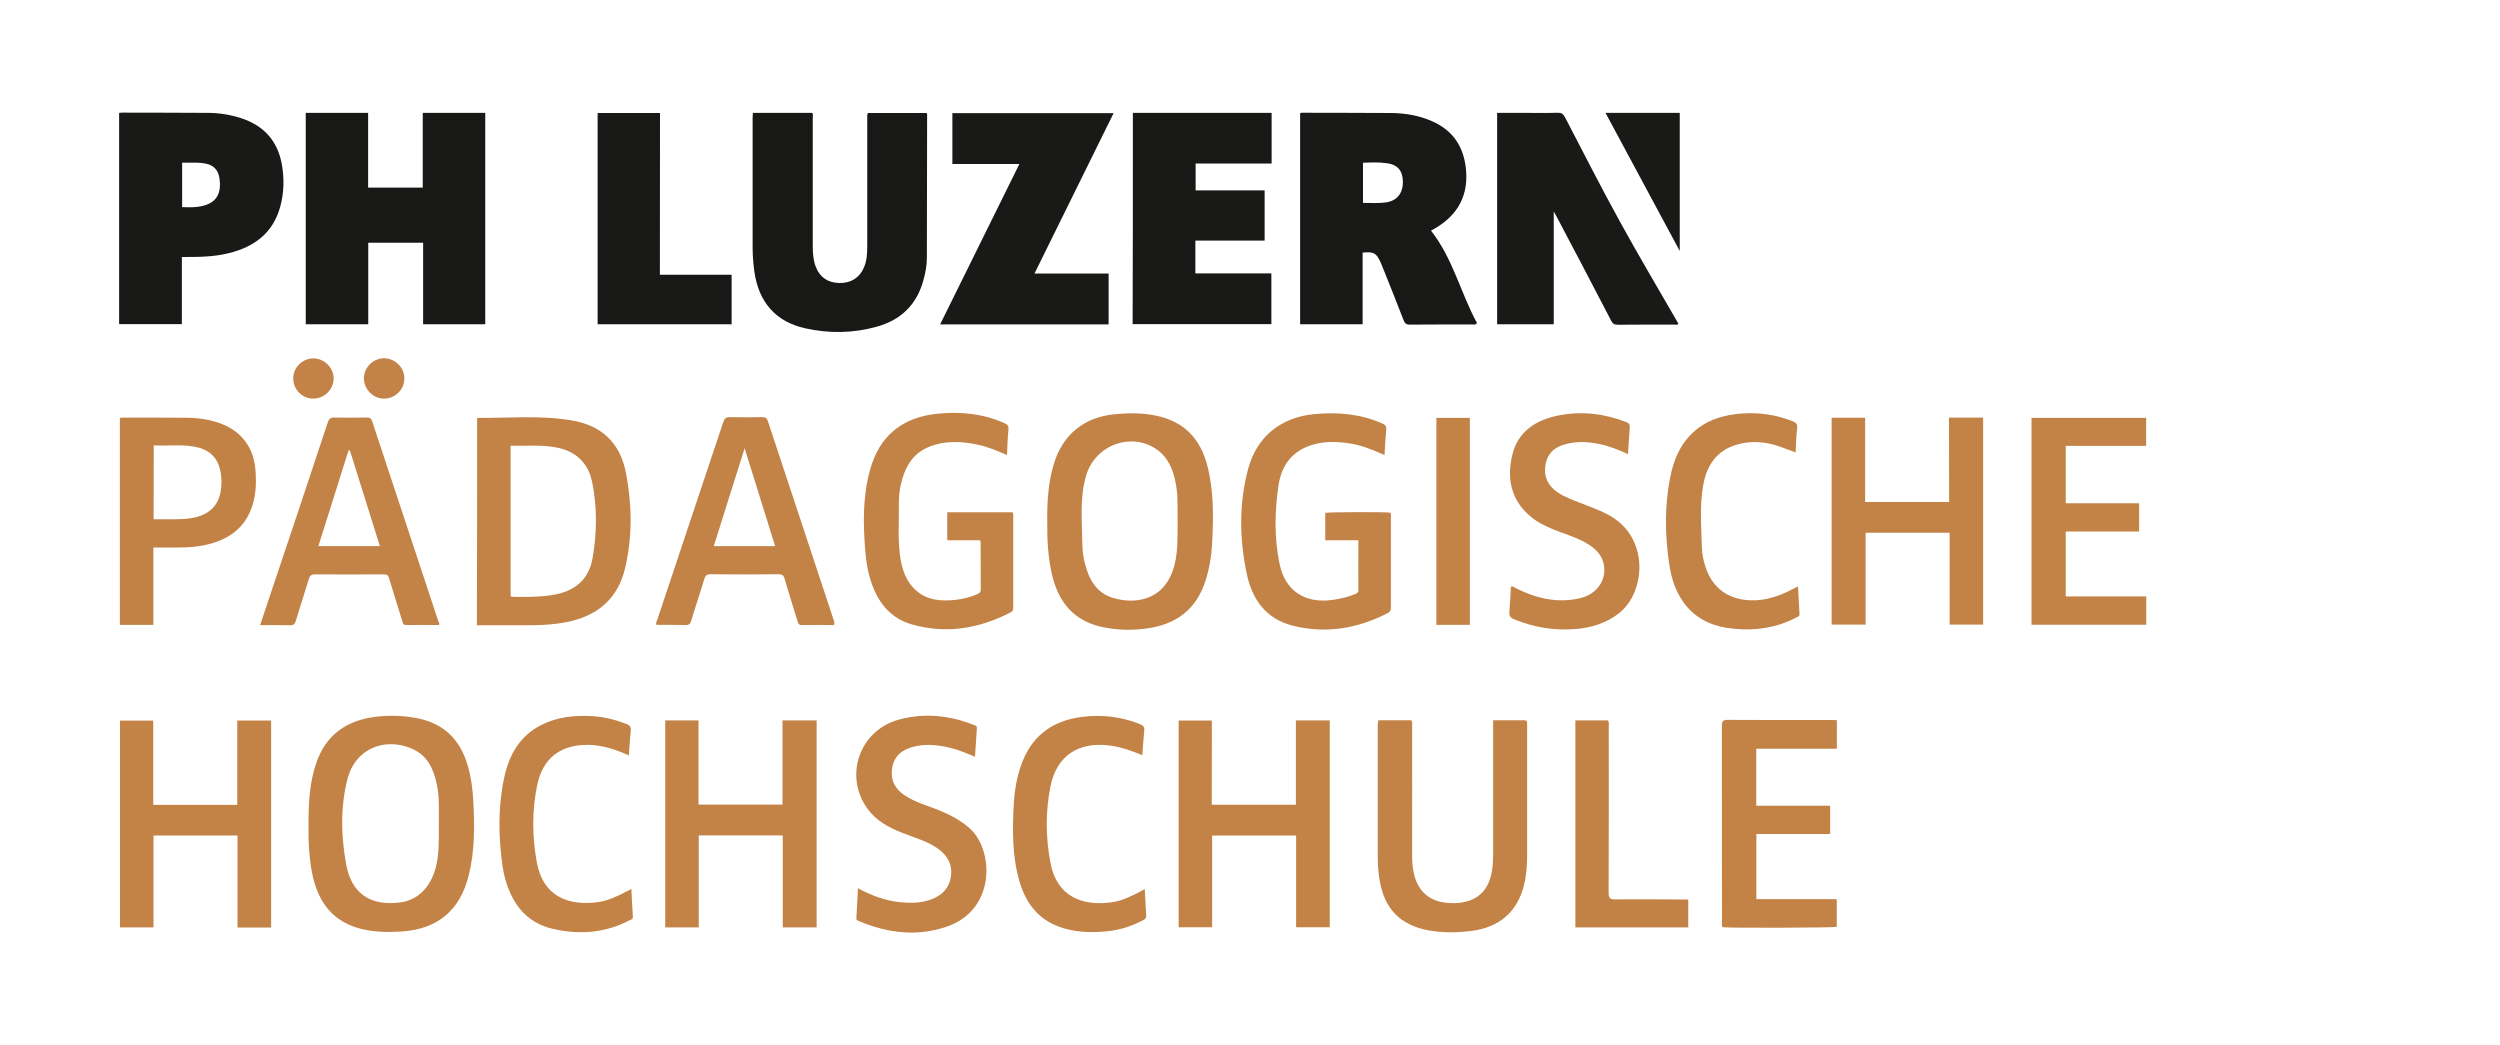 <?xml version="1.0" encoding="utf-8"?>
<!-- Generator: Adobe Illustrator 19.2.1, SVG Export Plug-In . SVG Version: 6.00 Build 0)  -->
<svg version="1.1" id="Ebene_1" xmlns="http://www.w3.org/2000/svg" xmlns:xlink="http://www.w3.org/1999/xlink" x="0px" y="0px"
	 viewBox="0 0 2000 836" style="enable-background:new 0 0 2000 836;" xml:space="preserve">
<style type="text/css">
	.st0{fill:#181916;}
	.st1{fill:#191A17;}
	.st2{fill:#C38246;}
	.st3{fill:#C38347;}
	.st4{fill:#C38346;}
	.st5{fill:#C28245;}
	.st6{fill:#C38348;}
</style>
<g>
	<path class="st0" d="M294.5,90.3c0,20,0,39.8,0,59.8c14.6,0,29,0,43.7,0c0-19.8,0-39.6,0-59.8c16.9,0,33.2,0,50,0
		c0,56.2,0,112.5,0,169.1c-16.5,0-32.8,0-49.7,0c0-21.7,0-43.3,0-65.2c-14.8,0-29.2,0-43.9,0c0,21.7,0,43.3,0,65.2
		c-16.8,0-33.2,0-50,0c0-56.4,0-112.6,0-169.1C261.1,90.3,277.5,90.3,294.5,90.3z"/>
	<path class="st0" d="M1090.1,202.1c0,19.1,0,38.1,0,57.3c-16.8,0-33.2,0-50,0c0-56.3,0-112.5,0-168.6c0.5-0.7,1.2-0.6,1.8-0.6
		c23.9,0.1,47.6,0,71.5,0.2c11.1,0.2,22,2,32.3,6.6c17.4,7.6,25.8,21.4,27.2,39.9c1.7,22.5-9.2,37.7-28.1,47.6
		c17.5,22.2,23.7,50,36.8,73.9c-1.2,1.6-2.2,1.2-3.1,1.2c-16.9,0-33.8-0.1-50.7,0.1c-3,0-4-1.2-5-3.7c-5.3-13.8-10.8-27.5-16.3-41.2
		c-0.7-1.8-1.4-3.6-2.2-5.3C1100.9,202.3,1098.9,201.2,1090.1,202.1z M1090.4,130.2c0,10.9,0,21.4,0,32.1c6.3,0,12.4,0.5,18.5-0.4
		c8.7-1.3,13.5-7.3,13.4-16.6c-0.1-8.6-4.2-13.6-12.6-14.7C1103.4,129.7,1097,129.9,1090.4,130.2z"/>
	<path class="st0" d="M694.3,90.4c16,0,31.6,0,47,0c0.2,0.4,0.4,0.7,0.4,0.8c0,38.3-0.1,76.7-0.2,115c0,6.2-1.2,12.4-2.9,18.4
		c-5.4,19.4-18.2,31.6-37.4,36.8c-18.7,5.2-37.8,5.5-56.8,1.3c-23.7-5.2-37.4-20.8-40.9-45.3c-0.9-6.5-1.4-13-1.4-19.4
		c0-34.7,0-69.2,0-103.9c0-1.2,0.1-2.4,0.2-3.8c16,0,31.7,0,47.5,0c0.9,1.3,0.4,2.9,0.4,4.4c0,34.1,0,68.2,0,102.2
		c0,5.7,0.4,11.4,2.5,16.7c3.2,8.3,9.7,12.7,19,12.8c9.1,0.1,15.9-4.2,19.4-12.3c2.5-5.7,2.7-11.8,2.7-17.9c0-33.8,0-67.6,0-101.4
		C693.9,93.5,693.5,92,694.3,90.4z"/>
	<path class="st0" d="M906.3,90.3c37.2,0,74,0,111,0c0,13.4,0,26.7,0,40.5c-20.1,0-40.2,0-60.8,0c0,7.4,0,14.2,0,21.5
		c18.4,0,36.7,0,55.2,0c0,13.5,0,26.7,0,40.2c-18.5,0-36.8,0-55.4,0c0,8.8,0,17.2,0,26.2c20.4,0,40.5,0,60.8,0c0,13.9,0,27.1,0,40.6
		c-36.9,0-73.8,0-111,0C906.3,203.1,906.3,146.8,906.3,90.3z"/>
	<path class="st1" d="M145.5,205.6c0,18,0,35.7,0,53.7c-16.8,0-33.3,0-50.2,0c0-56.3,0-112.5,0-169c0.9-0.1,1.7-0.2,2.5-0.2
		c23.1,0.1,46.2,0,69.3,0.2c8.7,0.1,17.4,1.5,25.7,4.2c18.1,5.9,29.3,18,32.7,37.1c2,11.4,1.7,22.7-1.3,33.7
		c-5.7,21-20.7,32.2-41.1,37.2C171,205.6,158.5,205.6,145.5,205.6z M145.7,165.7c4.2,0.2,8.1,0.2,12.1-0.2
		c14.1-1.7,19.9-9.1,17.7-23.2c-0.9-5.7-4-9.6-9.6-11.1c-6.6-1.7-13.4-0.8-20.2-1.1C145.7,142.1,145.7,153.8,145.7,165.7z"/>
	<path class="st1" d="M752.1,259.5c21.2-42.9,42.1-85.2,63.4-128.3c-18.3,0-35.8,0-53.6,0c0-14,0-27.2,0-40.7c42.7,0,85.5,0,129,0
		c-21.1,42.7-42.1,85.2-63.3,128.3c20.2,0,39.6,0,59.3,0c0,13.9,0,27.2,0,40.7C842,259.5,797.3,259.5,752.1,259.5z"/>
	<path class="st1" d="M1243,169.2c0,30.6,0,60.2,0,90.2c-15,0-29.9,0-45.3,0c0-56.3,0-112.5,0-169.1c7.6,0,15,0,22.4,0
		c8.6,0,17.2,0.2,25.8-0.1c3.1-0.1,4.6,0.8,6.1,3.6c14.5,27.9,28.8,56,44,83.6c14.4,26.2,29.6,51.9,44.5,77.7
		c0.7,1.3,1.4,2.6,2.2,3.9c-1,1.2-2.2,0.7-3.2,0.7c-15.1,0-30.2-0.1-45.3,0.1c-2.8,0-4.2-1-5.3-3.3c-14.4-27.7-28.9-55.4-43.5-83
		C1244.7,172.3,1244,171.1,1243,169.2z"/>
	<path class="st2" d="M246.8,662.4c-0.1-19.1,0.7-35.6,6-51.4c7.8-23.4,24.8-35,48.7-37.7c11.1-1.2,22.1-0.8,33,1.4
		c20.9,4.3,33.7,17.3,39.6,37.5c2.7,9.2,4,18.6,4.5,28.2c1.1,20.1,1.3,40.1-3.6,59.8c-6.9,28.1-25,43.2-53.9,45
		c-10.4,0.7-20.8,0.5-31-1.8c-22.8-5.2-34.9-20.5-39.9-42.4C247.3,687.5,246.7,673.7,246.8,662.4z M351.1,657.5
		c-0.1-9.3,0.6-20.1-1.8-30.8c-2.7-12.1-7.6-22.6-19.9-27.8c-22.3-9.6-45.5,0.7-51.4,24.2c-5.8,22.7-5.2,46-1,68.7
		c4.2,23.1,19.5,33.1,42.8,30.2c14-1.7,24.3-11.6,28.7-27.5C351.6,682.9,351,670.9,351.1,657.5z"/>
	<path class="st2" d="M837.8,418.1c-0.2-16.3,0.7-31.8,5.2-46.7c7-23.6,24.1-37.6,48.6-40c11.2-1.1,22.4-1.2,33.5,1.2
		c22.4,4.6,35.4,18.7,40.9,40.4c5.1,20.3,4.8,40.9,3.7,61.5c-0.5,10.1-2.1,20-5.2,29.8c-7.3,23.2-23.6,35.3-47.2,38.5
		c-11.6,1.6-23.2,1.3-34.7-1c-23.6-4.8-36.2-20.3-41.2-43C838.3,445,837.7,431.2,837.8,418.1z M942.1,416c-0.2-8.1,0.4-17.3-1-26.3
		c-1.7-10.7-4.7-20.9-13.3-28.3c-19.9-16.7-51.1-6.8-58.8,18.7c-5.5,18.4-3.3,37.3-3.1,56.1c0.1,5,0.8,9.9,2.1,14.8
		c3.2,12.6,9.1,23.3,22.3,27.3c18.2,5.5,42,2.1,49.3-26.3C942.5,440.4,942,428.7,942.1,416z"/>
	<path class="st2" d="M381.7,334.6c0.3-0.2,0.4-0.3,0.5-0.3c25,0.2,50.1-2.2,75,2c24.2,4,39,18.1,43.6,42.2
		c4.8,25.1,5.2,50.5-0.6,75.5c-5.8,25.4-22.8,39.2-48,43.9c-16,3-32.2,2.2-48.5,2.3c-7.3,0-14.6,0-22.2,0
		C381.7,444.6,381.7,389.6,381.7,334.6z M408.5,356.6c0,40.6,0,80.5,0,120.4c0.7,0.2,1.4,0.5,2.1,0.5c10.2,0.1,20.4,0.2,30.7-1.4
		c18.5-2.8,29.8-12.3,32.8-29.8c3.5-20.1,3.7-40.6-0.4-60.7c-2.9-14.3-12-23.8-26.5-27.2C434.5,355.5,421.7,356.9,408.5,356.6z"/>
	<path class="st0" d="M527.9,219.8c19.4,0,38.3,0,57.4,0c0,13.5,0,26.5,0,39.6c-35.7,0-71.4,0-107.2,0c0-56.4,0-112.6,0-169
		c16.5,0,33,0,49.9,0C527.9,133.2,527.9,176.2,527.9,219.8z"/>
	<path class="st3" d="M1559.2,334.1c9.6,0,18.3,0,27.3,0c0,55.2,0,110.2,0,165.6c-8.8,0-17.5,0-26.8,0c0-24.3,0-48.7,0-73.5
		c-22.6,0-44.6,0-67.2,0c0,24.4,0,48.7,0,73.5c-9.2,0-18,0-27.2,0c0-55.1,0-110.1,0-165.5c8.8,0,17.6,0,26.8,0c0,22.4,0,44.8,0,67.4
		c22.5,0,44.6,0,67.2,0C1559.2,379.4,1559.2,357,1559.2,334.1z"/>
	<path class="st2" d="M626,576.3c9.6,0,18.4,0,27.3,0c0,55.3,0,110.3,0,165.6c-9,0-17.8,0-27.1,0c0-24.5,0-49,0-73.6
		c-22.5,0-44.6,0-67.2,0c0,24.5,0,49,0,73.6c-9.1,0-17.8,0-26.8,0c0-55.2,0-110.2,0-165.6c8.7,0,17.5,0,26.6,0c0,22.4,0,44.8,0,67.4
		c22.6,0,44.6,0,67.2,0C626,621.5,626,599,626,576.3z"/>
	<path class="st2" d="M969.4,643.8c22.7,0,44.8,0,67.3,0c0-22.5,0-44.9,0-67.5c9.2,0,18,0,27.1,0c0,55.1,0,110.1,0,165.5
		c-8.8,0-17.7,0-26.9,0c0-24.4,0-48.8,0-73.4c-22.5,0-44.7,0-67.2,0c0,24.4,0,48.8,0,73.4c-9.1,0-17.9,0-26.8,0
		c0-55.1,0-110,0-165.4c8.8,0,17.5,0,26.6,0C969.4,598.8,969.4,621,969.4,643.8z"/>
	<path class="st2" d="M216.9,742c-9.1,0-17.7,0-26.9,0c0-24.4,0-48.9,0-73.6c-22.5,0-44.6,0-67.2,0c0,24.4,0,48.8,0,73.5
		c-9.1,0-17.8,0-26.8,0c0-55,0-110,0-165.4c8.6,0,17.4,0,26.6,0c0,22.5,0,44.9,0,67.4c22.5,0,44.6,0,67.2,0c0-22.5,0-44.9,0-67.5
		c9.2,0,18,0,27.1,0C216.9,631.5,216.9,686.5,216.9,742z"/>
	<path class="st4" d="M805.6,364c-7.6-3.2-14.6-6.3-22.2-8c-13.5-3-26.9-3.8-40,1.4c-11.9,4.7-18.4,14.3-21.7,26.2
		c-1.7,6-2.7,12.2-2.6,18.5c0.2,13.8-0.9,27.7,0.8,41.5c1.4,10.9,4.4,21.2,13,28.8c8.8,7.8,19.4,8.6,30.5,7.6
		c6.3-0.6,12.6-2.1,18.5-4.7c1.7-0.7,2.7-1.6,2.7-3.7c-0.1-12.6-0.1-25.2-0.1-37.8c0-0.4-0.2-0.7-0.5-1.6c-8.6,0-17.2,0-26.2,0
		c0-7.6,0-14.9,0-22.4c17.5,0,34.9,0,52.2,0c0.9,1.3,0.6,2.6,0.6,3.8c0,23.9,0,47.6,0,71.5c0,2,0.1,3.7-2.1,4.8
		c-25.2,13-51.5,17.5-79.1,9.6c-16.3-4.7-26.2-16.4-31.8-32c-3.1-8.6-4.7-17.6-5.4-26.8c-1.7-21.6-2.1-43.1,3.7-64.3
		c7.3-27.3,25.5-42.5,53.8-45.4c18.6-1.9,36.7-0.2,54,7.6c2.2,1,3.2,1.9,3.1,4.5C806.1,350.1,805.9,356.8,805.6,364z"/>
	<path class="st2" d="M1107.6,364c-8.9-3.9-17.4-7.4-26.3-9c-12.3-2.1-24.6-2.4-36.3,2.6c-13.2,5.7-20,16.6-22.1,30.1
		c-3.2,21-3.6,42.2,0.7,63.2c4.4,21.8,20.4,32.2,42.6,29c6.2-0.9,12.2-2.2,18-4.7c1.2-0.6,2.5-1,2.5-2.8c-0.1-13.3,0-26.5,0-40.2
		c-9.1,0-17.7,0-26.5,0c0-7.6,0-14.7,0-21.9c3.2-0.7,47-0.8,51.9-0.2c1.1,1.2,0.6,2.6,0.6,3.9c0,23.7,0,47.4,0,71.1
		c0,2.1,0.2,4-2.2,5.2c-24.4,12.6-50,17-76.8,10.1c-20.9-5.4-31.9-20.8-36.2-40.9c-6-28.2-6.5-56.6,1.1-84.7
		c7-25.7,26.2-40.9,52.7-43.5c19-1.8,37.2-0.2,54.8,7.6c2.2,1,3.2,2.1,2.9,4.6C1108.4,350.2,1108,356.7,1107.6,364z"/>
	<path class="st3" d="M1102.6,576.2c9.1,0,17.7,0,26.4,0c1.2,1.5,0.7,3.2,0.7,4.8c0,34.5,0.1,69,0,103.5c0,6.2,0.5,12.1,2.4,18
		c3.7,11.1,11.3,17.5,22.6,19.4c6.2,1,12.5,0.9,18.5-0.7c12.5-3.4,18.4-12.5,20.4-24.6c0.7-4.2,0.9-8.6,0.9-12.8
		c0-34.2,0-68.4,0-102.6c0-1.5,0-3,0-5c8.6,0,16.9,0,25.1,0c1.3,0,2.1,0.6,2.1,2c0,1,0,1.9,0,2.9c0,34.3,0,68.7,0,103.1
		c0,8.1-0.6,16.3-2.6,24.3c-5.3,20.9-19.6,33.3-41.6,36.2c-11.7,1.5-23.4,1.7-35.2-0.5c-22.2-4.3-34.7-17.2-38.5-39.5
		c-1.1-6.3-1.6-12.6-1.6-19c0-35.3,0-70.6,0-106C1102.4,578.7,1102.5,577.7,1102.6,576.2z"/>
	<path class="st2" d="M667.3,500c-8.7,0-17.5-0.1-26.2,0c-2.4,0-2.6-1.7-3.1-3.2c-3.5-11.2-7-22.4-10.3-33.7
		c-0.7-2.7-1.8-3.7-4.8-3.7c-18.1,0.2-36.2,0.2-54.4,0c-3.2,0-4.2,1.1-5.1,3.9c-3.3,11.1-7.1,22.1-10.4,33.2
		c-0.7,2.6-1.8,3.6-4.6,3.5c-7.7-0.2-15.5-0.1-23.3-0.1c-0.6-1.7,0.2-2.8,0.7-4.1c17.6-52.7,35.2-105.4,52.8-158.1
		c1-3,2.3-4.1,5.6-4c8.5,0.2,16.9,0.2,25.4,0c2.7-0.1,3.9,0.7,4.7,3.2c17.5,53,35.1,106.1,52.6,159
		C667.3,497.3,667.9,498.3,667.3,500z M620.1,436.9c-8.1-25.9-16.1-51.6-24.4-78.3c-8.4,26.8-16.5,52.4-24.7,78.3
		C587.6,436.9,603.6,436.9,620.1,436.9z"/>
	<path class="st2" d="M351.2,500c-8.7,0-17.5-0.1-26.4,0c-2.4,0-2.5-1.7-3-3.2c-3.5-11.4-7.1-22.7-10.5-34.1
		c-0.7-2.5-1.7-3.2-4.3-3.2c-18.5,0.1-36.8,0.1-55.3,0c-2.8,0-3.8,1.2-4.6,3.6c-3.4,11.2-7.1,22.4-10.5,33.7c-0.7,2.6-2,3.5-4.7,3.4
		c-7.7-0.2-15.4-0.1-23.8-0.1c1.9-5.8,3.7-11.1,5.4-16.2c16.3-48.6,32.6-97.2,48.7-145.9c1-3,2.2-4.1,5.5-4c8.6,0.2,17.2,0.2,25.8,0
		c2.3,0,3.4,0.6,4.2,2.9c17.6,53.4,35.4,106.8,53,160.2C351.2,497.9,351.8,498.8,351.2,500z M303.9,436.9c-8.1-25.9-16-51.3-24-76.6
		c-0.3,0-0.7,0.1-1.1,0.1c-8,25.4-16,50.8-24.1,76.5C271.5,436.9,287.3,436.9,303.9,436.9z"/>
	<path class="st5" d="M122.7,499.9c-9.2,0-17.9,0-26.8,0c0-55.3,0-110.3,0-165.2c0.8-0.8,1.7-0.6,2.5-0.6c17.3,0,34.6-0.1,51.9,0.1
		c7.3,0.1,14.6,1.1,21.7,3.1c19.9,5.7,31.3,19.6,32.5,40.2c0.6,9.1,0.2,18-2.5,26.7c-6.1,19.2-20.4,28.3-39.2,32.1
		c-9.7,1.9-19.5,1.8-29.3,1.7c-3.4,0-6.8,0-10.8,0C122.7,458.8,122.7,479.2,122.7,499.9z M122.9,415.4c10.1-0.2,19.9,0.6,29.5-0.8
		c13.1-1.9,21.3-8.6,23.8-19.8c1.3-6.2,1.3-12.4,0-18.5c-2-9.2-7.5-15.4-16.5-18c-12.1-3.4-24.4-1.3-36.7-2
		C122.9,376.3,122.9,395.6,122.9,415.4z"/>
	<path class="st3" d="M1625.2,499.8c0-55.4,0-110.3,0-165.5c30.5,0,60.9,0,91.7,0c0,7.1,0,14.4,0,22.4c-21.4,0-42.7,0-64.3,0
		c0,15.6,0,30.5,0,45.9c19.4,0,38.9,0,58.7,0c0,7.6,0,14.9,0,22.6c-19.4,0-38.9,0-58.7,0c0,17.4,0,34.3,0,51.9c21.4,0,42.8,0,64.4,0
		c0,7.9,0,15.2,0,22.7C1686.4,499.8,1656,499.8,1625.2,499.8z"/>
	<path class="st3" d="M1469.5,576.1c0,7.8,0,15.1,0,22.9c-21.5,0-42.9,0-64.5,0c0,15.5,0,30.3,0,45.6c19.6,0,39.1,0,59.1,0
		c0,7.6,0,14.9,0,22.6c-19.7,0-39.3,0-59,0c0,17.5,0,34.6,0,52.1c21.5,0,42.7,0,64.3,0c0,7.6,0,14.9,0,22.2
		c-3.1,0.7-83.9,1-91.2,0.3c-1.1-1.3-0.6-2.9-0.6-4.4c0-52.2,0-104.4-0.1-156.6c0-3.7,0.7-5,4.7-4.9c27.7,0.2,55.4,0.1,83,0.1
		C1466.6,576.1,1467.9,576.1,1469.5,576.1z"/>
	<path class="st2" d="M686.4,710.6c11,6,21.6,9.8,33,11.1c8.6,0.9,17.1,0.9,25.4-2.1c8.5-3.2,14.4-8.7,15.9-18
		c1.5-9.8-2.6-17.2-10.5-22.8c-8.5-6-18.5-8.6-28-12.4c-11-4.2-21.2-9.7-28.3-19.5c-18.9-26.3-6.3-62.4,24.8-71.1
		c20.5-5.7,40.6-3.6,60.2,4.1c1.2,0.5,2.7,0.7,2.6,2.7c-0.5,7.4-1,14.9-1.5,22.8c-7.1-2.9-13.7-5.8-20.8-7.4
		c-9.7-2.2-19.4-3.1-29.2-0.4c-9.1,2.5-15.1,7.8-16.4,17.6c-1.2,9.4,2.8,16.4,10.6,21.4c8.1,5.2,17.4,7.8,26.3,11.3
		c9.1,3.7,17.5,8,25,14.5c19.7,17.3,21.4,65-17.5,78.7c-23.9,8.4-47.7,5.5-70.8-4.2c-1-0.4-2.2-0.7-2.1-2.2
		C685.5,726.9,685.9,719.1,686.4,710.6z"/>
	<path class="st2" d="M1302.4,363.3c-7.9-3.6-15.4-6.6-23.4-8.2c-9.2-1.8-18.5-2.2-27.5,0.5c-7.5,2.2-13,6.6-14.8,14.7
		c-1.8,8.2-0.1,15.4,6.3,21.1c4.7,4.3,10.5,6.6,16.2,9c9,3.6,18.1,6.6,26.8,11.1c34.1,17.5,30.9,62.6,8.7,79.5
		c-10.5,7.9-22.4,11.4-35.2,12.3c-16.7,1.2-32.7-1.5-48.3-7.9c-2.9-1.2-3.9-2.7-3.7-5.8c0.6-6.7,0.8-13.5,1.2-20.3
		c1.7-0.6,2.7,0.7,3.8,1.2c16.3,8.1,33.2,12.3,51.4,8.1c14.6-3.4,22.5-16.2,18.6-29.2c-2.1-6.9-7.3-11.2-13.2-14.8
		c-8.7-5.2-18.7-7.6-27.9-11.6c-6.4-2.7-12.6-5.9-17.8-10.5c-15.2-13.3-18.2-30.4-13.7-48.8c4.5-18.5,18.6-27.5,36.2-31.2
		c18.6-3.9,36.9-1.7,54.6,5c2.4,0.9,3.3,2.1,3.1,4.9C1303.2,349.1,1302.9,356,1302.4,363.3z"/>
	<path class="st2" d="M1438.4,469.4c0.4,7.5,0.8,14.6,1.2,21.8c0.1,2.1-1.7,2.3-3,3c-15.5,8.1-32.2,10.5-49.5,8.8
		c-14.2-1.3-27-5.9-36.8-16.8c-9.1-10.1-13.1-22.4-15-35.4c-3.3-22.7-3.7-45.5,0.7-68.2c2.9-15.3,8.8-29.1,21.4-39.2
		c10.6-8.5,23.1-11.6,36.2-12.6c13.9-1,27.3,1,40.3,6.1c3,1.2,4.3,2.3,3.8,6c-0.8,6.2-0.9,12.4-1.2,19c-4.9-1.7-9.4-3.5-14-5.1
		c-8.6-2.8-17.4-3.9-26.2-2.6c-18.9,2.8-30,13.9-33.6,33.2c-3.1,16.7-1.7,33.7-1.2,50.5c0.2,5.7,1.3,11.2,3.2,16.6
		c5.6,16,17.7,24.8,34.7,25.7c12.5,0.7,23.7-3.2,34.5-8.8c1.1-0.6,2.2-1.2,3.3-1.7C1437.2,469.6,1437.4,469.6,1438.4,469.4z"/>
	<path class="st2" d="M503.1,604.3c-10.6-4.7-20.8-8.1-31.8-8.4c-22.5-0.5-37.1,10.3-41.6,32.4c-4.2,20.4-4,41.4-0.2,61.9
		c5.1,27.2,25.5,34.7,49,31.5c7.7-1.1,14.8-4.4,21.7-8c1.4-0.7,2.9-1.5,4.9-2.5c0.4,7.7,0.7,15,1.2,22.2c0.1,2.1-1.7,2.3-3,3
		c-19.6,10.1-40.1,11.6-61.3,6.6c-16.7-3.9-27.9-14.5-34.5-30.2c-2.7-6.3-4.4-12.8-5.4-19.5c-3.4-23.7-3.8-47.5,1.2-71
		c3.9-18.2,12.3-33.5,29.7-42.3c12.8-6.5,26.7-7.9,40.8-7.1c9.5,0.6,18.5,2.8,27.3,6.3c2.6,1,3.7,2.1,3.5,5.1
		C503.9,590.7,503.6,597.2,503.1,604.3z"/>
	<path class="st2" d="M915.8,711.3c0.4,7.4,0.7,14.5,1.2,21.4c0.2,2.2-1.3,2.7-2.8,3.6c-8.9,4.7-18.4,7.7-28.3,8.7
		c-11.7,1.2-23.5,1-35-2.4c-18.9-5.6-29.8-18.7-35.2-37.1c-6.2-20.9-5.8-42.4-4.6-63.8c0.6-9.7,2.3-19.2,5.4-28.4
		c7.9-23.8,24.6-36.7,49.2-39.8c15.8-2,31.2-0.2,46,5.7c2.7,1.1,4,2.2,3.7,5.3c-0.7,6.4-1,12.9-1.5,19.7c-8.8-3.7-17.1-6.6-26.2-7.8
		c-24.9-3.2-42.4,8.1-47.3,32.6c-4.1,20.3-3.9,41.1,0,61.5c5.1,26.8,25.6,34.7,49.1,31.3c8.5-1.2,16-5,23.5-9
		C913.7,712.2,914.6,711.9,915.8,711.3z"/>
	<path class="st5" d="M1350.6,741.9c-30.2,0-60.1,0-90.3,0c0-55.3,0-110.3,0-165.6c8.9,0,17.5,0,26.1,0c1,1.7,0.6,3.5,0.6,5.1
		c0,44.3,0.1,88.6-0.1,132.9c0,4.4,1.3,5.2,5.4,5.2c18.1-0.2,36.2,0,54.4,0.1c1.2,0,2.4,0,3.9,0
		C1350.6,727.2,1350.6,734.4,1350.6,741.9z"/>
	<path class="st2" d="M1175.9,499.9c-8.9,0-17.7,0-26.8,0c0-55.2,0-110.2,0-165.6c8.8,0,17.6,0,26.8,0
		C1175.9,389.2,1175.9,444.3,1175.9,499.9z"/>
	<path class="st1" d="M1284.4,90.3c20.3,0,39.7,0,59.4,0c0,36.5,0,72.8,0,110.5C1323.8,163.5,1304.3,127.2,1284.4,90.3z"/>
	<path class="st6" d="M234.6,302.7c0-8.8,7.3-16,16.2-16c8.8,0.1,16.2,7.6,16.1,16.2c-0.1,8.8-7.5,16-16.3,16
		C241.7,318.9,234.6,311.6,234.6,302.7z"/>
	<path class="st6" d="M323.5,302.5c0.1,8.9-7.1,16.2-15.9,16.4c-8.8,0.2-16.2-7.1-16.5-15.9c-0.2-8.7,7.1-16.2,16-16.4
		C315.9,286.6,323.4,293.8,323.5,302.5z"/>
</g>
</svg>
